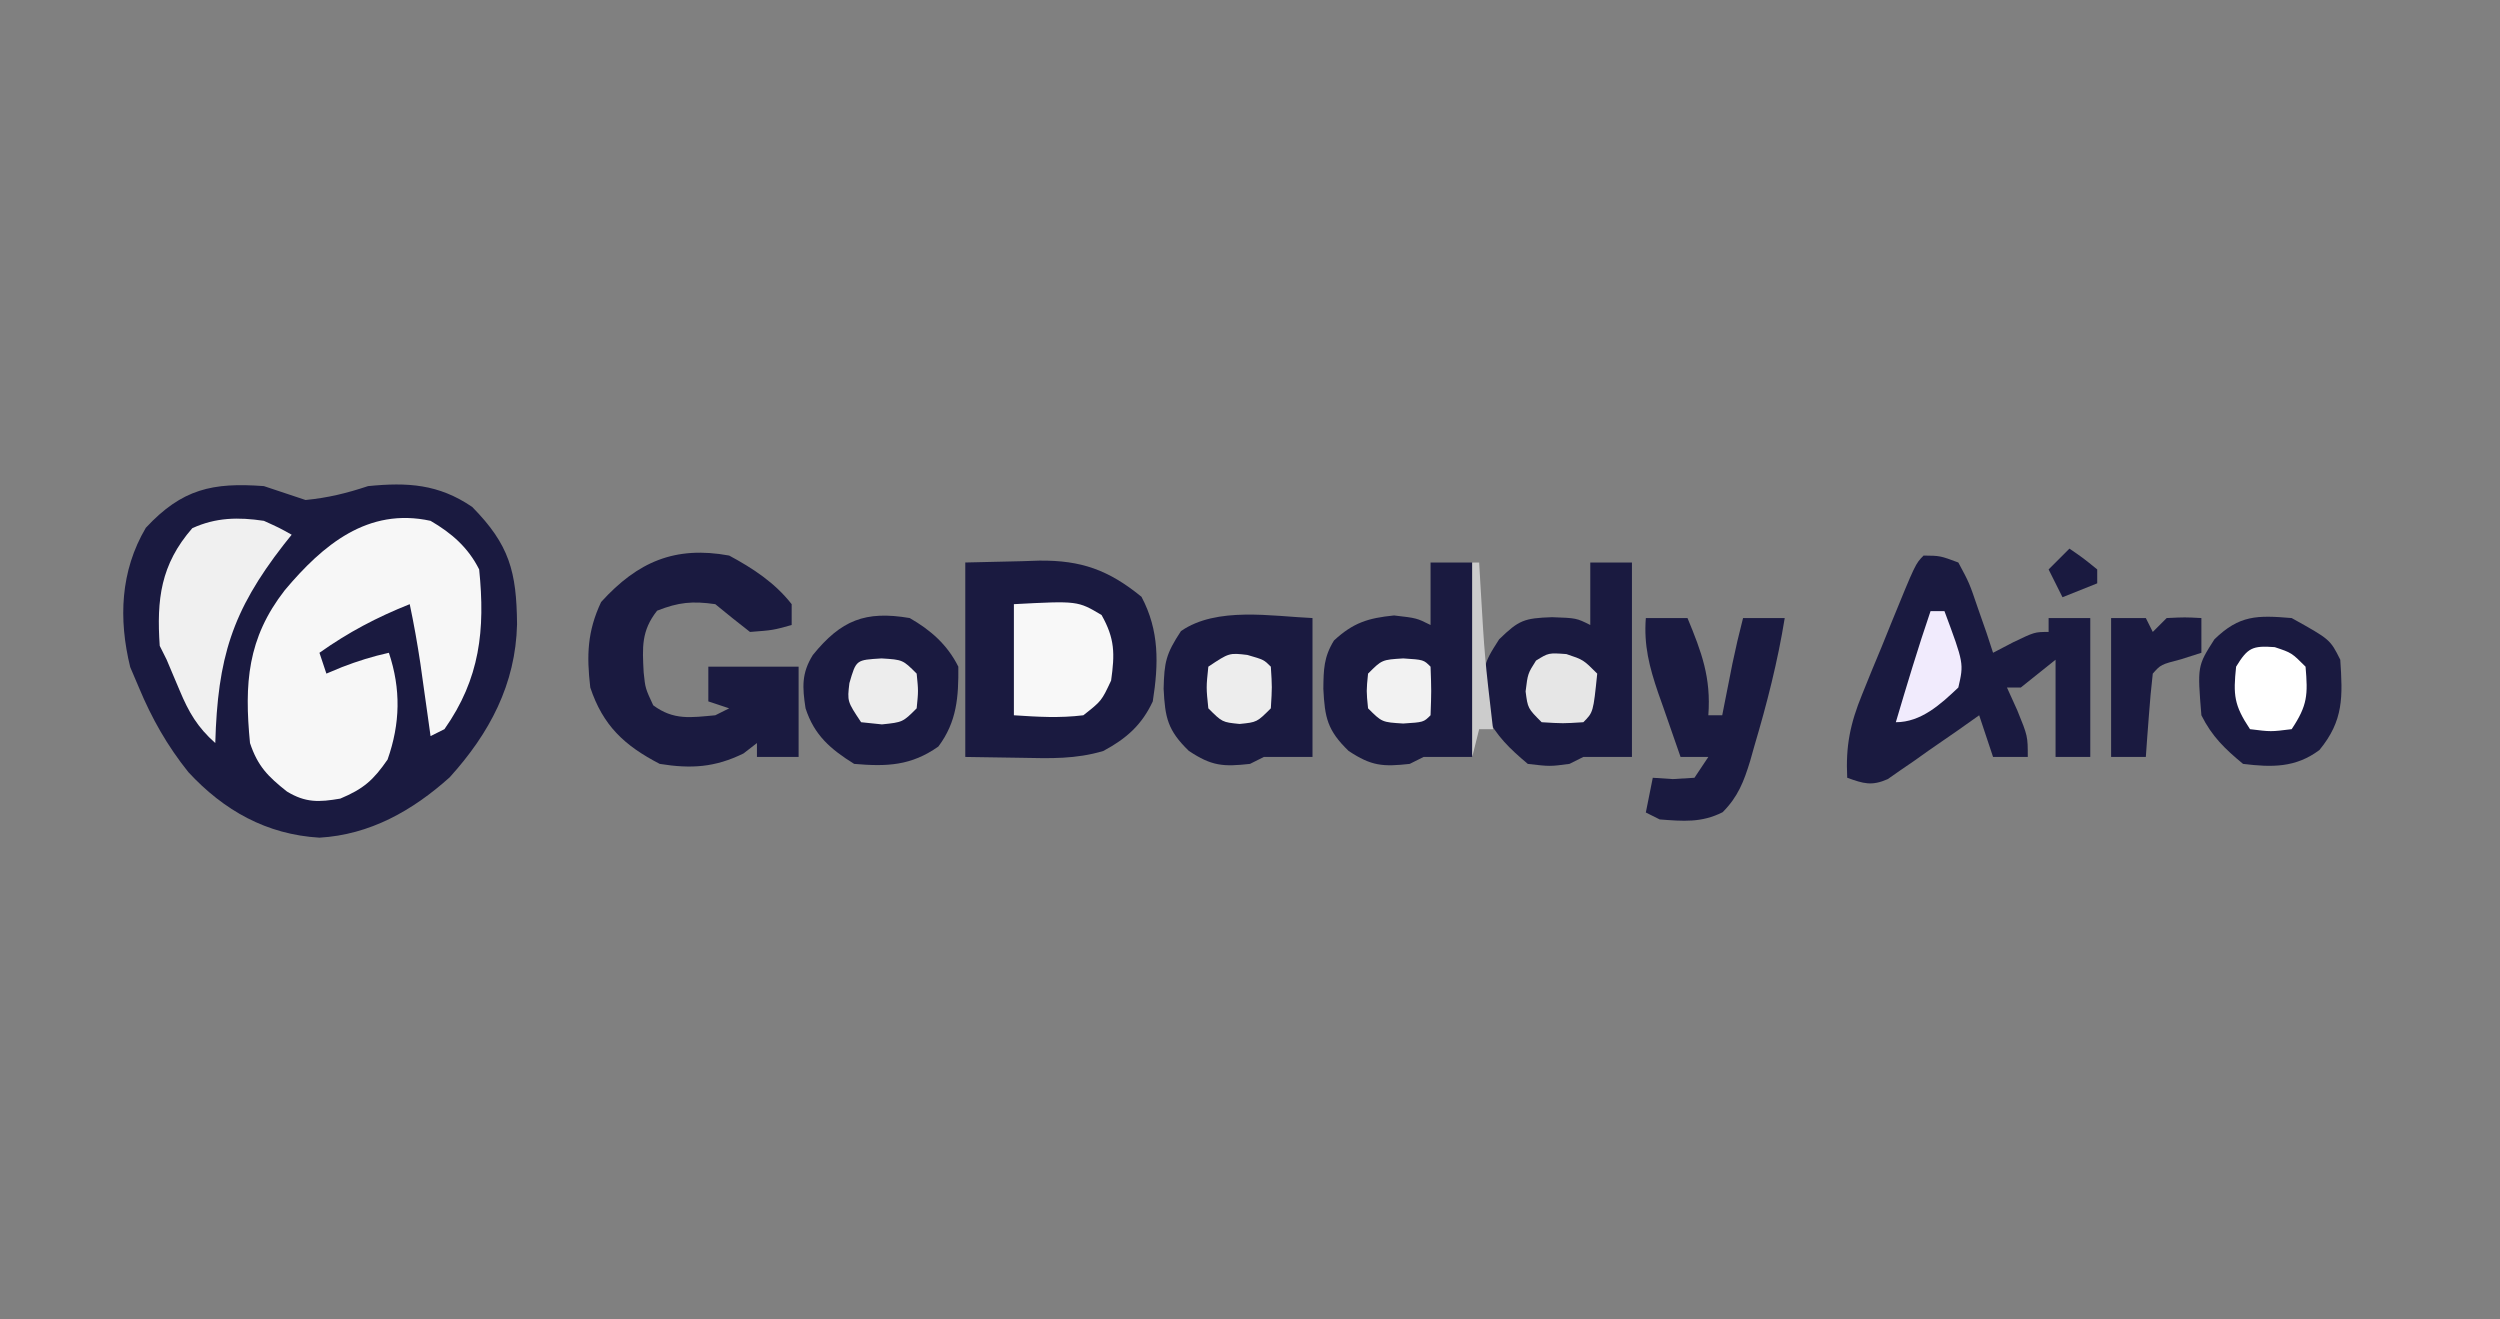 <svg version="1.1" xmlns="http://www.w3.org/2000/svg" width="360px" height="190px" transform="rotate(0) scale(1, 1)">

<rect width="100%" height="100%" fill="#808080" stroke="none"/>

<path d="M0 0 C2 0.667 4 1.333 6 2 C9.239 1.682 11.915 1.028 15 0 C20.693 -0.564 25.149 -0.307 30 3 C35.371 8.458 36.389 12.324 36.455 19.904 C36.249 28.535 32.5 35.587 26.75 41.938 C21.397 46.738 15.274 50.203 8 50.625 C0.393 50.171 -5.753 46.724 -10.875 41.188 C-13.908 37.398 -16.135 33.471 -18 29 C-18.413 28.031 -18.825 27.061 -19.25 26.062 C-20.942 19.154 -20.681 12.234 -17 6 C-11.775 0.385 -7.371 -0.549 0 0 Z " fill="#1a1a40" transform="translate(38,70)" data-index="1" style="opacity: 1;"></path>
<path d="M0 0 C3.017 1.759 5.414 3.828 7 7 C7.886 15.703 7.123 22.734 2 30 C1.34 30.33 0.68 30.66 0 31 C-0.199 29.571 -0.199 29.571 -0.402 28.113 C-0.579 26.859 -0.756 25.605 -0.938 24.312 C-1.112 23.071 -1.286 21.83 -1.465 20.551 C-1.898 17.675 -2.396 14.844 -3 12 C-7.78 13.912 -11.798 16.028 -16 19 C-15.67 19.99 -15.34 20.98 -15 22 C-13.886 21.536 -13.886 21.536 -12.75 21.062 C-10.493 20.191 -8.355 19.523 -6 19 C-4.255 24.235 -4.358 29.177 -6.188 34.375 C-8.248 37.359 -9.661 38.602 -13 40 C-16.058 40.521 -17.984 40.617 -20.68 38.98 C-23.412 36.817 -24.888 35.337 -26 32 C-26.832 23.415 -26.376 16.915 -21 10 C-15.508 3.46 -9.028 -1.974 0 0 Z " fill="#f7f7f7" transform="translate(62,75)" data-index="2" style="opacity: 1;"></path>
<path d="M0 0 C4.022 -0.093 4.022 -0.093 8.125 -0.188 C8.958 -0.215 9.791 -0.242 10.649 -0.27 C16.676 -0.337 20.631 1.067 25.375 4.938 C27.964 9.816 27.847 14.605 27 20 C25.414 23.4 23.203 25.354 19.875 27.141 C15.933 28.319 12.274 28.213 8.188 28.125 C4.135 28.063 4.135 28.063 0 28 C0 18.76 0 9.52 0 0 Z " fill="#1A1A40" transform="translate(139,81)" data-index="3" style="opacity: 1;"></path>
<path d="M0 0 C2.387 0.027 2.387 0.027 5 1 C6.582 3.941 6.582 3.941 7.812 7.562 C8.231 8.76 8.65 9.958 9.082 11.191 C9.385 12.118 9.688 13.045 10 14 C11.423 13.258 11.423 13.258 12.875 12.5 C16 11 16 11 18 11 C18 10.34 18 9.68 18 9 C19.98 9 21.96 9 24 9 C24 15.6 24 22.2 24 29 C22.35 29 20.7 29 19 29 C19 24.38 19 19.76 19 15 C17.35 16.32 15.7 17.64 14 19 C13.34 19 12.68 19 12 19 C12.495 20.093 12.99 21.186 13.5 22.312 C15 26 15 26 15 29 C13.35 29 11.7 29 10 29 C9.34 27.02 8.68 25.04 8 23 C6.964 23.733 5.927 24.467 4.859 25.223 C3.49 26.17 2.12 27.117 0.75 28.062 C-0.273 28.79 -0.273 28.79 -1.316 29.533 C-2.312 30.215 -2.312 30.215 -3.328 30.91 C-4.239 31.546 -4.239 31.546 -5.169 32.196 C-7.495 33.217 -8.653 32.836 -11 32 C-11.235 27.423 -10.576 24.211 -8.848 19.98 C-8.401 18.876 -7.954 17.772 -7.494 16.635 C-6.785 14.928 -6.785 14.928 -6.062 13.188 C-5.594 12.031 -5.125 10.874 -4.643 9.682 C-1.168 1.168 -1.168 1.168 0 0 Z " fill="#1a1a40" transform="translate(277,80)" data-index="4" style="opacity: 1;"></path>
<path d="M0 0 C3.418 1.836 6.588 3.918 9 7 C9 7.99 9 8.98 9 10 C6.312 10.75 6.312 10.75 3 11 C1.313 9.693 -0.354 8.358 -2 7 C-5.303 6.528 -7.283 6.717 -10.375 7.938 C-12.669 10.849 -12.501 13.21 -12.312 16.836 C-12.073 19.121 -12.073 19.121 -10.938 21.562 C-7.993 23.747 -5.555 23.323 -2 23 C-1.34 22.67 -0.68 22.34 0 22 C-0.99 21.67 -1.98 21.34 -3 21 C-3 19.35 -3 17.7 -3 16 C1.29 16 5.58 16 10 16 C10 20.29 10 24.58 10 29 C8.02 29 6.04 29 4 29 C4 28.34 4 27.68 4 27 C3.361 27.495 2.721 27.99 2.062 28.5 C-2.061 30.519 -5.485 30.725 -10 30 C-15.118 27.346 -18.177 24.469 -20 19 C-20.535 14.396 -20.434 10.919 -18.438 6.688 C-13.163 0.873 -7.765 -1.428 0 0 Z " fill="#1a1a40" transform="translate(105,80)" data-index="5" style="opacity: 1;"></path>
<path d="M0 0 C1.98 0 3.96 0 6 0 C6 9.24 6 18.48 6 28 C3.69 28 1.38 28 -1 28 C-1.66 28.33 -2.32 28.66 -3 29 C-6.872 29.43 -8.525 29.317 -11.812 27.125 C-14.867 24.158 -15.232 22.347 -15.438 18.188 C-15.405 15.405 -15.378 13.612 -13.906 11.23 C-11.119 8.658 -8.985 7.999 -5.25 7.625 C-2 8 -2 8 0 9 C0 6.03 0 3.06 0 0 Z " fill="#1a1a40" transform="translate(206,81)" data-index="6" style="opacity: 1;"></path>
<path d="M0 0 C1.98 0 3.96 0 6 0 C6 9.24 6 18.48 6 28 C3.69 28 1.38 28 -1 28 C-1.66 28.33 -2.32 28.66 -3 29 C-5.812 29.375 -5.812 29.375 -9 29 C-11.573 26.827 -13.49 25.02 -15 22 C-15.581 14.91 -15.581 14.91 -13.125 11.062 C-10.272 8.293 -9.552 8.02 -5.5 7.875 C-2 8 -2 8 0 9 C0 6.03 0 3.06 0 0 Z " fill="#1a1a40" transform="translate(229,81)" data-index="7" style="opacity: 1;"></path>
<path d="M0 0 C0 6.6 0 13.2 0 20 C-2.31 20 -4.62 20 -7 20 C-7.66 20.33 -8.32 20.66 -9 21 C-12.872 21.43 -14.525 21.317 -17.812 19.125 C-20.867 16.158 -21.232 14.347 -21.438 10.188 C-21.349 6.367 -21.114 5.172 -18.938 1.875 C-13.801 -1.687 -5.824 -0.255 0 0 Z " fill="#1a1a40" transform="translate(189,89)" data-index="8" style="opacity: 1;"></path>
<path d="M0 0 C3.025 1.736 5.418 3.836 7 7 C7.042 11.38 6.787 14.951 4.125 18.5 C0.188 21.279 -3.291 21.406 -8 21 C-11.412 18.877 -13.749 16.865 -15 13 C-15.46 9.979 -15.6 7.962 -13.949 5.316 C-9.877 0.308 -6.414 -1.095 0 0 Z " fill="#1a1a40" transform="translate(131,89)" data-index="9" style="opacity: 1;"></path>
<path d="M0 0 C5.538 3.077 5.538 3.077 7 6 C7.347 11.293 7.514 14.734 4 19 C0.578 21.566 -2.848 21.51 -7 21 C-9.63 18.827 -11.473 17.053 -13 14 C-13.581 6.91 -13.581 6.91 -11.125 3.062 C-7.512 -0.444 -4.98 -0.415 0 0 Z " fill="#1a1a40" transform="translate(330,89)" data-index="10" style="opacity: 1;"></path>
<path d="M0 0 C1.98 0 3.96 0 6 0 C8.04 4.93 9.407 8.58 9 14 C9.66 14 10.32 14 11 14 C11.133 13.325 11.266 12.649 11.402 11.953 C11.579 11.061 11.756 10.169 11.938 9.25 C12.199 7.927 12.199 7.927 12.465 6.578 C12.924 4.368 13.433 2.185 14 0 C15.98 0 17.96 0 20 0 C18.99 6.271 17.432 12.356 15.625 18.438 C15.428 19.136 15.231 19.834 15.029 20.553 C14.109 23.556 13.291 25.706 11.062 27.957 C7.999 29.506 5.372 29.25 2 29 C1.34 28.67 0.68 28.34 0 28 C0.33 26.35 0.66 24.7 1 23 C2.423 23.093 2.423 23.093 3.875 23.188 C5.422 23.095 5.422 23.095 7 23 C7.66 22.01 8.32 21.02 9 20 C7.68 20 6.36 20 5 20 C4.157 17.607 3.326 15.211 2.5 12.812 C2.262 12.139 2.023 11.465 1.777 10.771 C0.513 7.068 -0.305 3.921 0 0 Z " fill="#1a1a40" transform="translate(237,89)" data-index="11" style="opacity: 1;"></path>
<path d="M0 0 C2.25 1.02 2.25 1.02 4 2 C3.613 2.485 3.227 2.969 2.828 3.469 C-4.592 13.02 -6.656 19.74 -7 32 C-9.562 29.723 -10.807 27.587 -12.125 24.438 C-12.624 23.26 -12.624 23.26 -13.133 22.059 C-13.419 21.379 -13.705 20.7 -14 20 C-14.33 19.34 -14.66 18.68 -15 18 C-15.452 11.332 -14.877 6.303 -10.312 1.062 C-6.925 -0.494 -3.668 -0.552 0 0 Z " fill="#f0f0f0" transform="translate(38,75)" data-index="12" style="opacity: 1;"></path>
<path d="M0 0 C9.188 -0.484 9.188 -0.484 12.625 1.562 C14.551 4.976 14.542 7.137 14 11 C12.625 13.938 12.625 13.938 10 16 C6.556 16.421 3.493 16.23 0 16 C0 10.72 0 5.44 0 0 Z " fill="#f8f8f8" transform="translate(146,87)" data-index="13" style="opacity: 1;"></path>
<path d="M0 0 C1.65 0 3.3 0 5 0 C5.33 0.66 5.66 1.32 6 2 C6.66 1.34 7.32 0.68 8 0 C10.625 -0.125 10.625 -0.125 13 0 C13 1.65 13 3.3 13 5 C12.031 5.309 11.061 5.619 10.062 5.938 C7.159 6.695 7.159 6.695 6 8 C5.766 10.016 5.587 12.038 5.438 14.062 C5.354 15.167 5.27 16.272 5.184 17.41 C5.123 18.265 5.062 19.119 5 20 C3.35 20 1.7 20 0 20 C0 13.4 0 6.8 0 0 Z " fill="#1a1a40" transform="translate(304,89)" data-index="14" style="opacity: 1;"></path>
<path d="M0 0 C2.438 0.812 2.438 0.812 4.438 2.812 C4.782 6.865 4.739 8.36 2.438 11.812 C-0.562 12.188 -0.562 12.188 -3.562 11.812 C-5.875 8.343 -5.987 6.89 -5.562 2.812 C-3.886 0.076 -3.22 -0.236 0 0 Z " fill="#ffffff" transform="translate(327.562,93.188)" data-index="15" style="opacity: 1;"></path>
<path d="M0 0 C2.438 0.812 2.438 0.812 4.438 2.812 C3.869 8.381 3.869 8.381 2.438 9.812 C-0.5 10 -0.5 10 -3.562 9.812 C-5.562 7.812 -5.562 7.812 -5.875 5.375 C-5.562 2.812 -5.562 2.812 -4.375 0.938 C-2.562 -0.188 -2.562 -0.188 0 0 Z " fill="#e6e6e6" transform="translate(225.562,94.188)" data-index="16" style="opacity: 1;"></path>
<path d="M0 0 C3.062 0.188 3.062 0.188 5.062 2.188 C5.312 4.688 5.312 4.688 5.062 7.188 C3.062 9.188 3.062 9.188 0.062 9.5 C-0.927 9.397 -1.917 9.294 -2.938 9.188 C-4.938 6.188 -4.938 6.188 -4.625 3.562 C-3.637 0.151 -3.656 0.233 0 0 Z " fill="#ededed" transform="translate(126.938,94.812)" data-index="17"></path>
<path d="M0 0 C2.375 0.688 2.375 0.688 3.375 1.688 C3.562 4.625 3.562 4.625 3.375 7.688 C1.375 9.688 1.375 9.688 -1.125 9.938 C-3.625 9.688 -3.625 9.688 -5.625 7.688 C-5.938 4.688 -5.938 4.688 -5.625 1.688 C-2.625 -0.312 -2.625 -0.312 0 0 Z " fill="#ededed" transform="translate(179.625,94.312)" data-index="18" style="opacity: 1;"></path>
<path d="M0 0 C2.938 0.188 2.938 0.188 3.938 1.188 C4.062 4.688 4.062 4.688 3.938 8.188 C2.938 9.188 2.938 9.188 0 9.375 C-3.062 9.188 -3.062 9.188 -5.062 7.188 C-5.312 4.688 -5.312 4.688 -5.062 2.188 C-3.062 0.188 -3.062 0.188 0 0 Z " fill="#f2f2f2" transform="translate(202.062,94.812)" data-index="19" style="opacity: 1;"></path>
<path d="M0 0 C0.66 0 1.32 0 2 0 C4.801 7.528 4.801 7.528 4 11 C1.447 13.427 -1.37 16 -5 16 C-3.411 10.639 -1.81 5.292 0 0 Z " fill="#f1ebfd" transform="translate(278,88)" data-index="20" style="opacity: 1;"></path>
<path d="M0 0 C0.33 0 0.66 0 1 0 C1.061 1.062 1.121 2.124 1.184 3.219 C1.793 13.637 1.793 13.637 3 24 C2.34 24 1.68 24 1 24 C0.67 25.32 0.34 26.64 0 28 C0 18.76 0 9.52 0 0 Z " fill="#cccccc" transform="translate(212,81)" data-index="21"></path>
<path d="M0 0 C2 1.375 2 1.375 4 3 C4 3.66 4 4.32 4 5 C2.35 5.66 0.7 6.32 -1 7 C-1.66 5.68 -2.32 4.36 -3 3 C-2.01 2.01 -1.02 1.02 0 0 Z " fill="#1a1a40" transform="translate(298,79)" data-index="22"></path>
</svg>